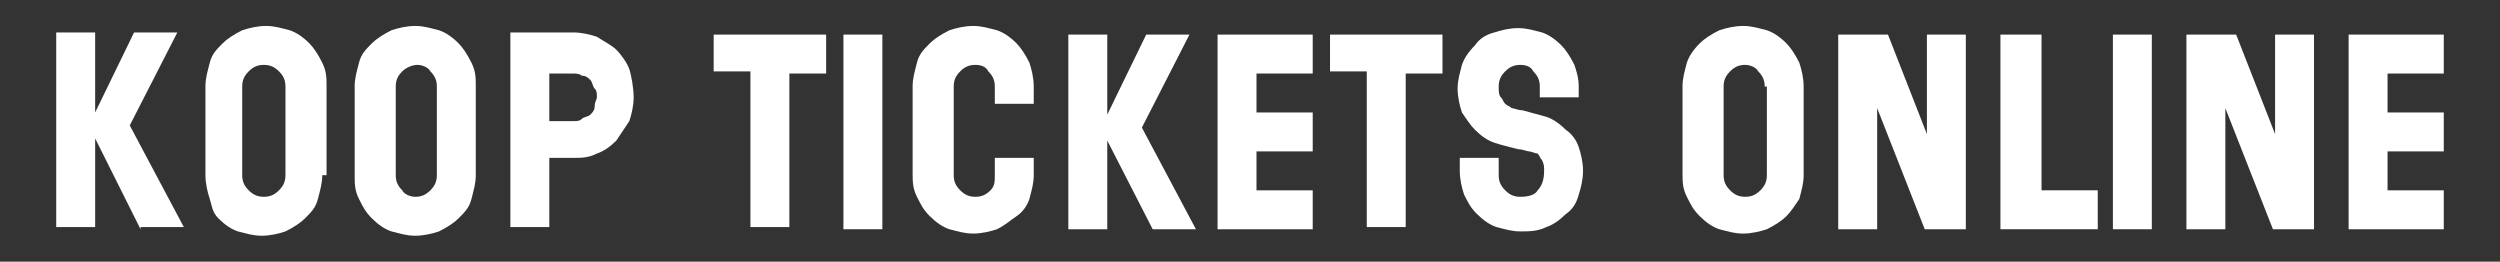 <?xml version="1.0" encoding="utf-8"?>
<!-- Generator: Adobe Illustrator 24.0.0, SVG Export Plug-In . SVG Version: 6.00 Build 0)  -->
<svg version="1.1" id="Laag_1" xmlns="http://www.w3.org/2000/svg" xmlns:xlink="http://www.w3.org/1999/xlink" x="0px" y="0px"
	 width="115.6px" height="12.1px" viewBox="0 0 115.6 12.1" style="enable-background:new 0 0 115.6 12.1;" xml:space="preserve">
<rect x="0" y="0" width="115.6" height="12.1" fill="#333333" stroke="none"/>
<style type="text/css">
	.st0{fill:#FFFFFF;}
</style>
<g>
	<path class="st0" d="M6.5,10.6L4.4,6.4h0v4.1H2.6v-9h1.8v3.7h0l1.8-3.7h2L6,5.8l2.5,4.7H6.5z"/>
	<path class="st0" d="M14.9,8.1c0,0.4-0.1,0.7-0.2,1.1s-0.3,0.6-0.6,0.9c-0.2,0.2-0.5,0.4-0.9,0.6c-0.3,0.1-0.7,0.2-1.1,0.2
		c-0.4,0-0.7-0.1-1.1-0.2c-0.3-0.1-0.6-0.3-0.9-0.6S9.8,9.5,9.7,9.2S9.5,8.5,9.5,8.1V4c0-0.4,0.1-0.7,0.2-1.1s0.3-0.6,0.6-0.9
		c0.2-0.2,0.5-0.4,0.9-0.6c0.3-0.1,0.7-0.2,1.1-0.2s0.7,0.1,1.1,0.2c0.3,0.1,0.6,0.3,0.9,0.6c0.2,0.2,0.4,0.5,0.6,0.9
		s0.2,0.7,0.2,1.1V8.1z M13.2,4c0-0.3-0.1-0.5-0.3-0.7C12.7,3.1,12.5,3,12.2,3s-0.5,0.1-0.7,0.3c-0.2,0.2-0.3,0.4-0.3,0.7v4.1
		c0,0.3,0.1,0.5,0.3,0.7c0.2,0.2,0.4,0.3,0.7,0.3c0.3,0,0.5-0.1,0.7-0.3c0.2-0.2,0.3-0.4,0.3-0.7V4z"/>
	<path class="st0" d="M22,8.1c0,0.4-0.1,0.7-0.2,1.1s-0.3,0.6-0.6,0.9c-0.2,0.2-0.5,0.4-0.9,0.6c-0.3,0.1-0.7,0.2-1.1,0.2
		c-0.4,0-0.7-0.1-1.1-0.2c-0.3-0.1-0.6-0.3-0.9-0.6s-0.4-0.5-0.6-0.9s-0.2-0.7-0.2-1.1V4c0-0.4,0.1-0.7,0.2-1.1s0.3-0.6,0.6-0.9
		c0.2-0.2,0.5-0.4,0.9-0.6c0.3-0.1,0.7-0.2,1.1-0.2s0.7,0.1,1.1,0.2c0.3,0.1,0.6,0.3,0.9,0.6c0.2,0.2,0.4,0.5,0.6,0.9S22,3.6,22,4
		V8.1z M20.2,4c0-0.3-0.1-0.5-0.3-0.7C19.8,3.1,19.5,3,19.3,3s-0.5,0.1-0.7,0.3c-0.2,0.2-0.3,0.4-0.3,0.7v4.1c0,0.3,0.1,0.5,0.3,0.7
		C18.7,9,19,9.1,19.2,9.1c0.3,0,0.5-0.1,0.7-0.3c0.2-0.2,0.3-0.4,0.3-0.7V4z"/>
	<path class="st0" d="M29.3,4.5c0,0.4-0.1,0.8-0.2,1.1c-0.2,0.3-0.4,0.6-0.6,0.9c-0.3,0.3-0.6,0.5-0.9,0.6c-0.4,0.2-0.7,0.2-1.1,0.2
		h-1.1v3.2h-1.8v-9h2.9c0.4,0,0.8,0.1,1.1,0.2c0.3,0.2,0.7,0.4,0.9,0.6s0.5,0.6,0.6,0.9S29.3,4.1,29.3,4.5z M27.6,4.5
		c0-0.2,0-0.3-0.1-0.4c-0.1-0.1-0.1-0.3-0.2-0.4c-0.1-0.1-0.2-0.2-0.4-0.2c-0.1-0.1-0.3-0.1-0.4-0.1h-1.1v2.2h1.1
		c0.2,0,0.3,0,0.4-0.1c0.1-0.1,0.3-0.1,0.4-0.2c0.1-0.1,0.2-0.2,0.2-0.4S27.6,4.6,27.6,4.5z"/>
	<path class="st0" d="M36.5,3.3v7.2h-1.8V3.3H33V1.6h5.2v1.8H36.5z"/>
	<path class="st0" d="M39,10.6v-9h1.8v9H39z"/>
	<path class="st0" d="M47.8,8.1c0,0.4-0.1,0.7-0.2,1.1C47.5,9.5,47.3,9.8,47,10s-0.5,0.4-0.9,0.6c-0.3,0.1-0.7,0.2-1.1,0.2
		c-0.4,0-0.7-0.1-1.1-0.2c-0.3-0.1-0.6-0.3-0.9-0.6s-0.4-0.5-0.6-0.9s-0.2-0.7-0.2-1.1V4c0-0.4,0.1-0.7,0.2-1.1s0.3-0.6,0.6-0.9
		c0.2-0.2,0.5-0.4,0.9-0.6c0.3-0.1,0.7-0.2,1.1-0.2s0.7,0.1,1.1,0.2c0.3,0.1,0.6,0.3,0.9,0.6c0.2,0.2,0.4,0.5,0.6,0.9
		c0.1,0.3,0.2,0.7,0.2,1.1v0.8H46V4c0-0.3-0.1-0.5-0.3-0.7C45.6,3.1,45.4,3,45.1,3c-0.3,0-0.5,0.1-0.7,0.3c-0.2,0.2-0.3,0.4-0.3,0.7
		v4.1c0,0.3,0.1,0.5,0.3,0.7c0.2,0.2,0.4,0.3,0.7,0.3c0.3,0,0.5-0.1,0.7-0.3C46,8.6,46,8.4,46,8.1V7.3h1.8V8.1z"/>
	<path class="st0" d="M53.3,10.6l-2.1-4.1h0v4.1h-1.8v-9h1.8v3.7h0L53,1.6h2l-2.2,4.3l2.5,4.7H53.3z"/>
	<path class="st0" d="M56.3,10.6v-9h4.4v1.8h-2.6v1.8h2.6V7h-2.6v1.8h2.6v1.8H56.3z"/>
	<path class="st0" d="M65,3.3v7.2h-1.8V3.3h-1.7V1.6h5.2v1.8H65z"/>
	<path class="st0" d="M73.2,7.9c0,0.4-0.1,0.8-0.2,1.1c-0.1,0.4-0.3,0.7-0.6,0.9c-0.3,0.3-0.6,0.5-0.9,0.6c-0.4,0.2-0.8,0.2-1.2,0.2
		c-0.4,0-0.7-0.1-1.1-0.2c-0.3-0.1-0.6-0.3-0.9-0.6s-0.4-0.5-0.6-0.9c-0.1-0.3-0.2-0.7-0.2-1.1V7.3h1.8v0.8c0,0.3,0.1,0.5,0.3,0.7
		C69.8,9,70,9.1,70.3,9.1c0.4,0,0.7-0.1,0.8-0.3c0.2-0.2,0.3-0.5,0.3-0.9c0-0.2,0-0.3-0.1-0.5c-0.1-0.1-0.1-0.2-0.2-0.3
		C71,7.1,70.8,7,70.7,7c-0.1,0-0.3-0.1-0.5-0.1c-0.4-0.1-0.8-0.2-1.1-0.3c-0.3-0.1-0.6-0.3-0.9-0.6c-0.2-0.2-0.4-0.5-0.6-0.8
		c-0.1-0.3-0.2-0.7-0.2-1.1c0-0.4,0.1-0.7,0.2-1.1c0.1-0.3,0.3-0.6,0.6-0.9c0.2-0.3,0.5-0.5,0.9-0.6c0.3-0.1,0.7-0.2,1.1-0.2
		s0.7,0.1,1.1,0.2c0.3,0.1,0.6,0.3,0.9,0.6c0.2,0.2,0.4,0.5,0.6,0.9C72.9,3.3,73,3.6,73,4v0.5h-1.8V4c0-0.3-0.1-0.5-0.3-0.7
		C70.8,3.1,70.6,3,70.3,3c-0.3,0-0.5,0.1-0.7,0.3c-0.2,0.2-0.3,0.4-0.3,0.7c0,0.2,0,0.4,0.1,0.5s0.1,0.2,0.2,0.3
		c0.1,0.1,0.2,0.1,0.3,0.2c0.1,0,0.3,0.1,0.5,0.1c0.4,0.1,0.7,0.2,1.1,0.3c0.3,0.1,0.6,0.3,0.9,0.6c0.3,0.2,0.5,0.5,0.6,0.8
		S73.2,7.5,73.2,7.9z"/>
	<path class="st0" d="M83.4,8.1c0,0.4-0.1,0.7-0.2,1.1C83,9.5,82.8,9.8,82.6,10s-0.5,0.4-0.9,0.6c-0.3,0.1-0.7,0.2-1.1,0.2
		s-0.7-0.1-1.1-0.2c-0.3-0.1-0.6-0.3-0.9-0.6s-0.4-0.5-0.6-0.9s-0.2-0.7-0.2-1.1V4c0-0.4,0.1-0.7,0.2-1.1c0.1-0.3,0.3-0.6,0.6-0.9
		c0.2-0.2,0.5-0.4,0.9-0.6c0.3-0.1,0.7-0.2,1.1-0.2s0.7,0.1,1.1,0.2c0.3,0.1,0.6,0.3,0.9,0.6c0.2,0.2,0.4,0.5,0.6,0.9
		c0.1,0.3,0.2,0.7,0.2,1.1V8.1z M81.6,4c0-0.3-0.1-0.5-0.3-0.7C81.2,3.1,80.9,3,80.7,3c-0.3,0-0.5,0.1-0.7,0.3
		c-0.2,0.2-0.3,0.4-0.3,0.7v4.1c0,0.3,0.1,0.5,0.3,0.7c0.2,0.2,0.4,0.3,0.7,0.3c0.3,0,0.5-0.1,0.7-0.3c0.2-0.2,0.3-0.4,0.3-0.7V4z"
		/>
	<path class="st0" d="M89,10.6l-2.2-5.6h0v5.6H85v-9h2.3l1.8,4.6h0V1.6h1.8v9H89z"/>
	<path class="st0" d="M92.5,10.6v-9h1.9v7.2h2.6v1.8H92.5z"/>
	<path class="st0" d="M97.7,10.6v-9h1.8v9H97.7z"/>
	<path class="st0" d="M105.1,10.6l-2.2-5.6h0v5.6h-1.8v-9h2.3l1.8,4.6h0V1.6h1.8v9H105.1z"/>
	<path class="st0" d="M108.6,10.6v-9h4.4v1.8h-2.6v1.8h2.6V7h-2.6v1.8h2.6v1.8H108.6z"/>
</g>
</svg>
